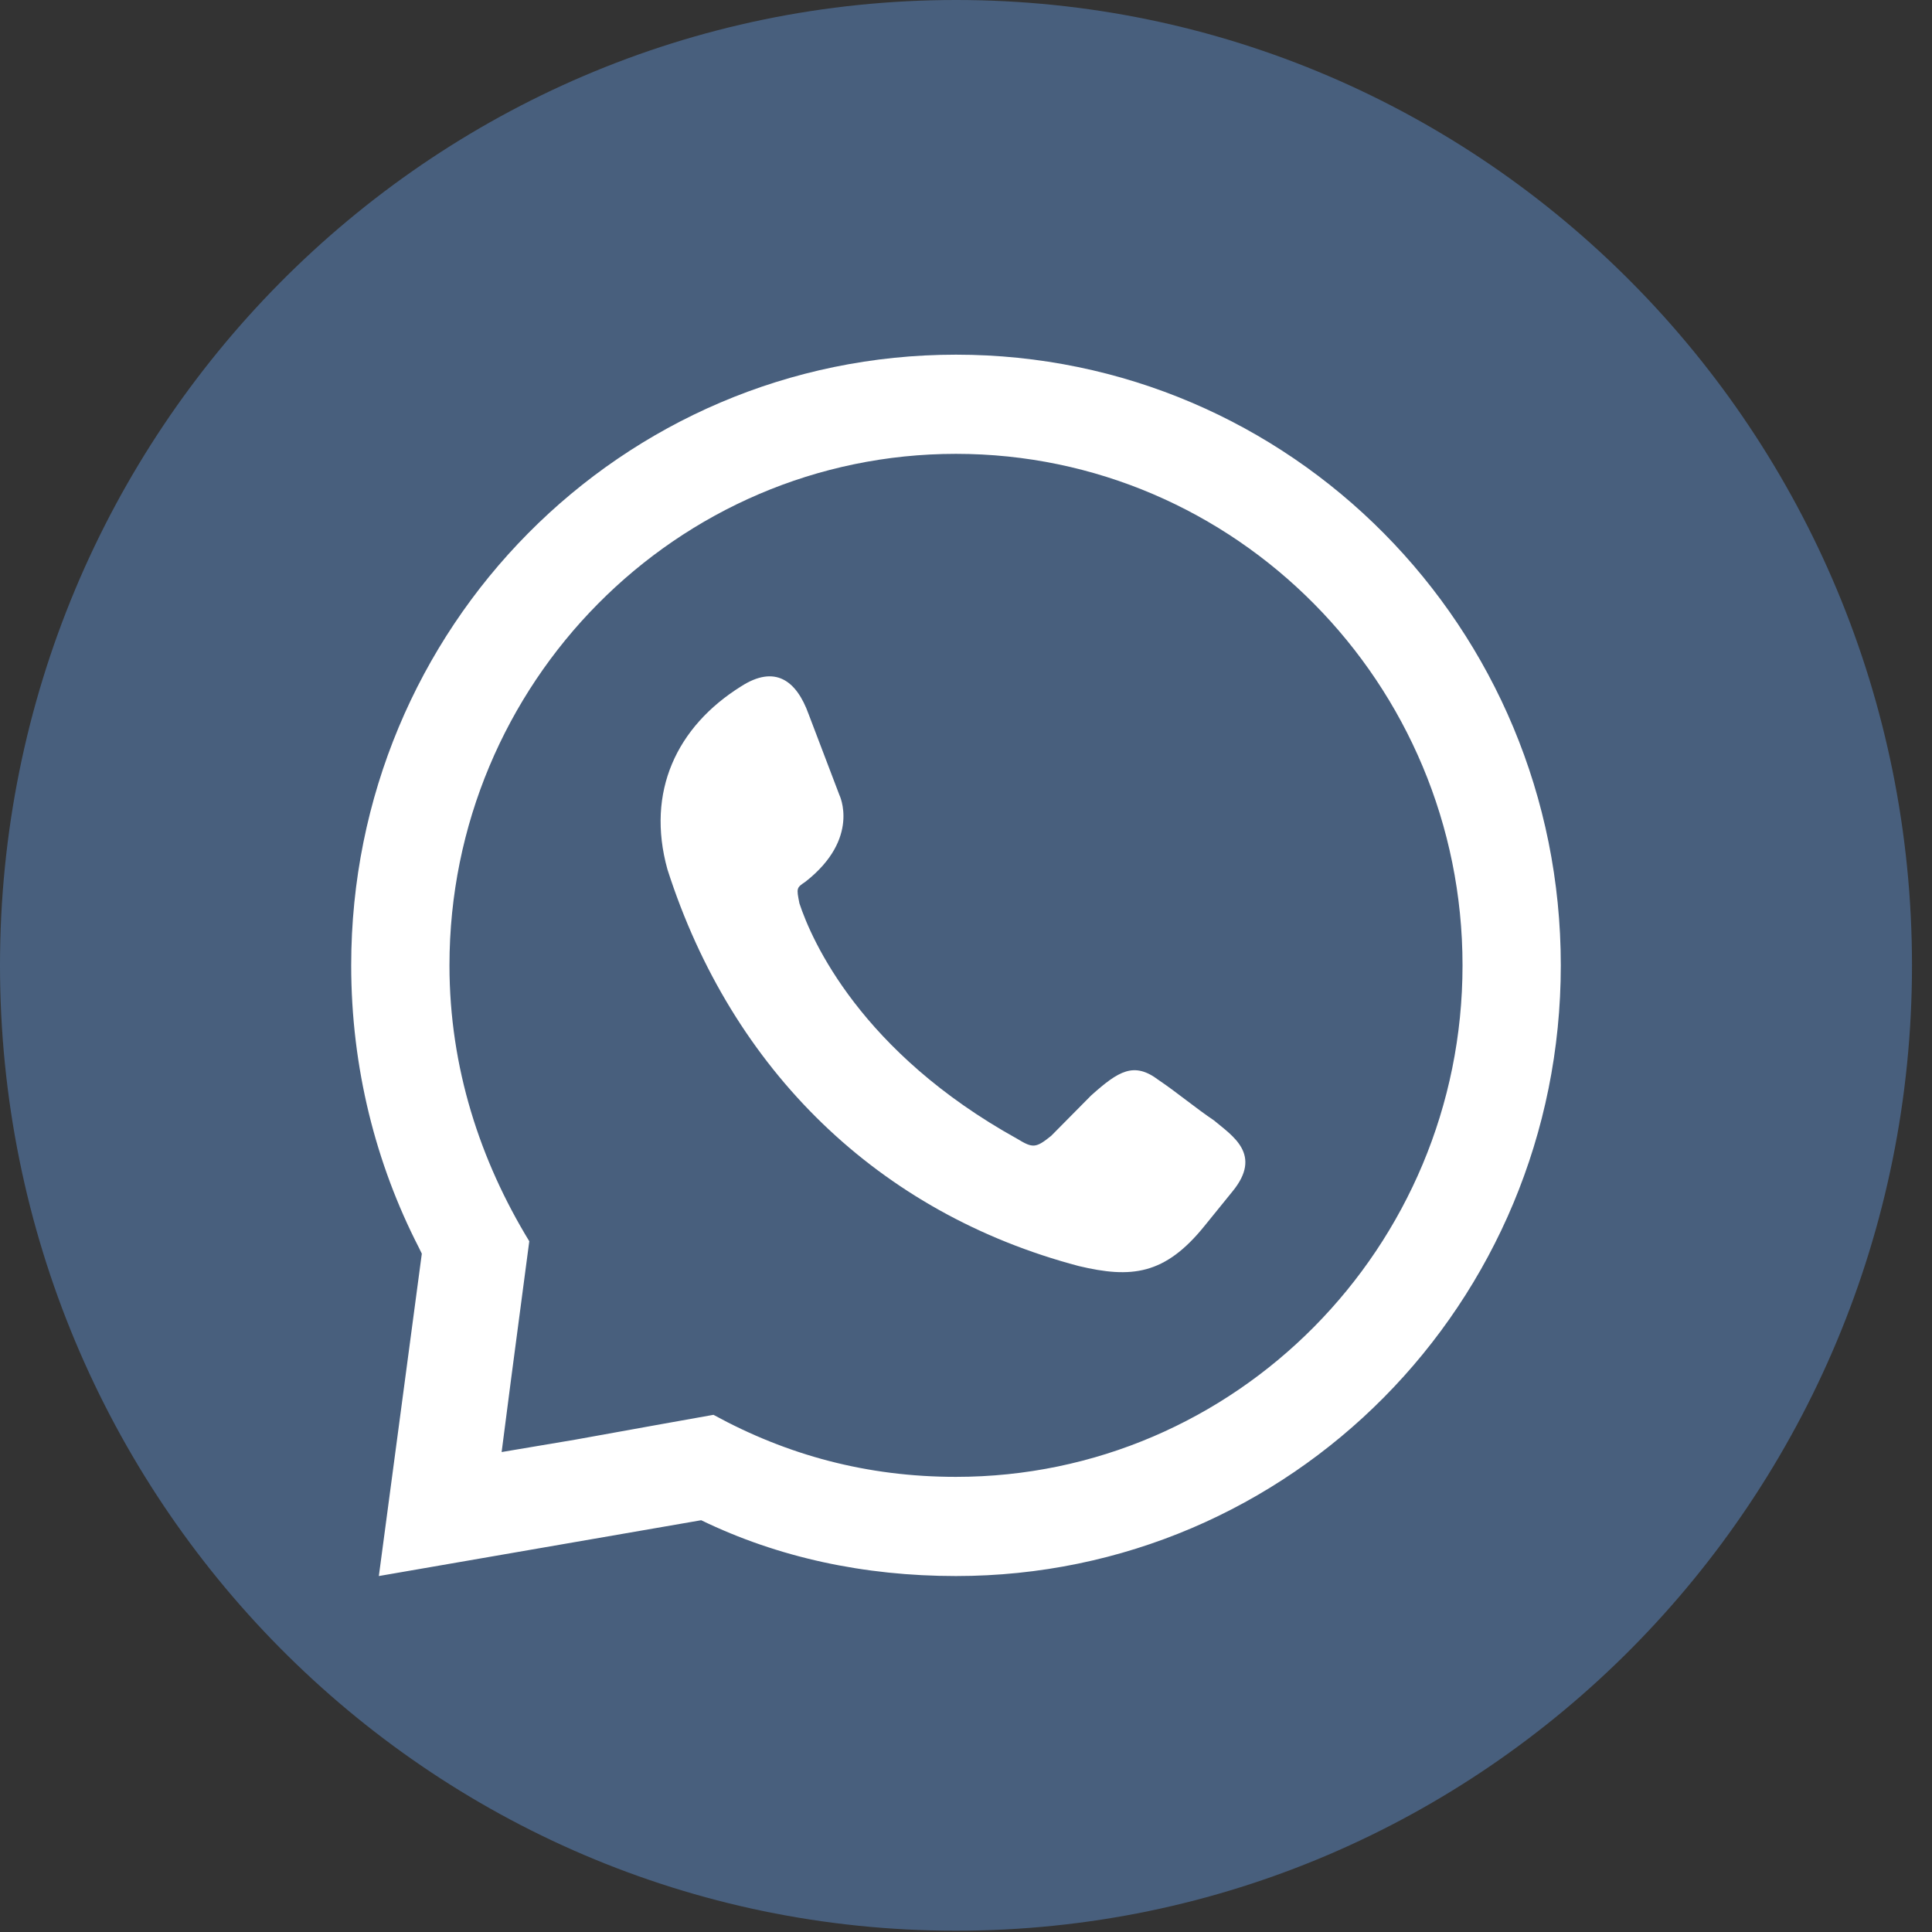 <svg width="45" height="45" viewBox="0 0 45 45" fill="none" xmlns="http://www.w3.org/2000/svg">
<rect x="0" y="0" width="45" height="45" fill="#333333" stroke="none"/>
<path fill-rule="evenodd" clip-rule="evenodd" d="M44.534 22.485C44.534 34.903 34.565 44.97 22.267 44.97C9.969 44.97 0 34.903 0 22.485C0 10.067 9.969 0 22.267 0C34.565 0 44.534 10.067 44.534 22.485Z" fill="#485F7D"/>
<path fill-rule="evenodd" clip-rule="evenodd" d="M13.4 33.532L15.403 33.171L16.618 32.954C18.334 33.893 20.194 34.399 22.267 34.399C28.774 34.399 34.065 29.055 34.065 22.485C34.065 15.914 28.774 10.571 22.267 10.571C15.76 10.571 10.469 15.914 10.469 22.485C10.469 24.868 11.184 27.034 12.328 28.911L12.185 29.994L11.899 32.16L11.684 33.821L13.4 33.532ZM22.267 8.261C30.061 8.261 36.354 14.615 36.354 22.485C36.354 30.355 30.061 36.709 22.267 36.709C20.122 36.709 18.12 36.276 16.332 35.409L8.824 36.709L9.825 29.2L9.754 29.055C8.753 27.106 8.18 24.868 8.18 22.485C8.18 14.615 14.473 8.261 22.267 8.261ZM17.261 15.987C18.048 15.481 18.549 15.842 18.835 16.636L19.55 18.514C19.55 18.514 20.05 19.525 18.763 20.535C18.549 20.68 18.549 20.68 18.62 21.041C18.906 21.907 20.05 24.507 23.698 26.528C24.055 26.745 24.126 26.745 24.484 26.456C24.77 26.167 25.128 25.806 25.413 25.517C26.057 24.94 26.414 24.723 26.986 25.156C27.415 25.445 27.844 25.806 28.274 26.095C28.703 26.456 29.418 26.889 28.703 27.756L28.059 28.55C27.129 29.705 26.343 29.777 25.128 29.489C20.479 28.261 17.047 24.94 15.545 20.247C15.045 18.442 15.76 16.925 17.261 15.987Z" fill="white"/>
</svg>
